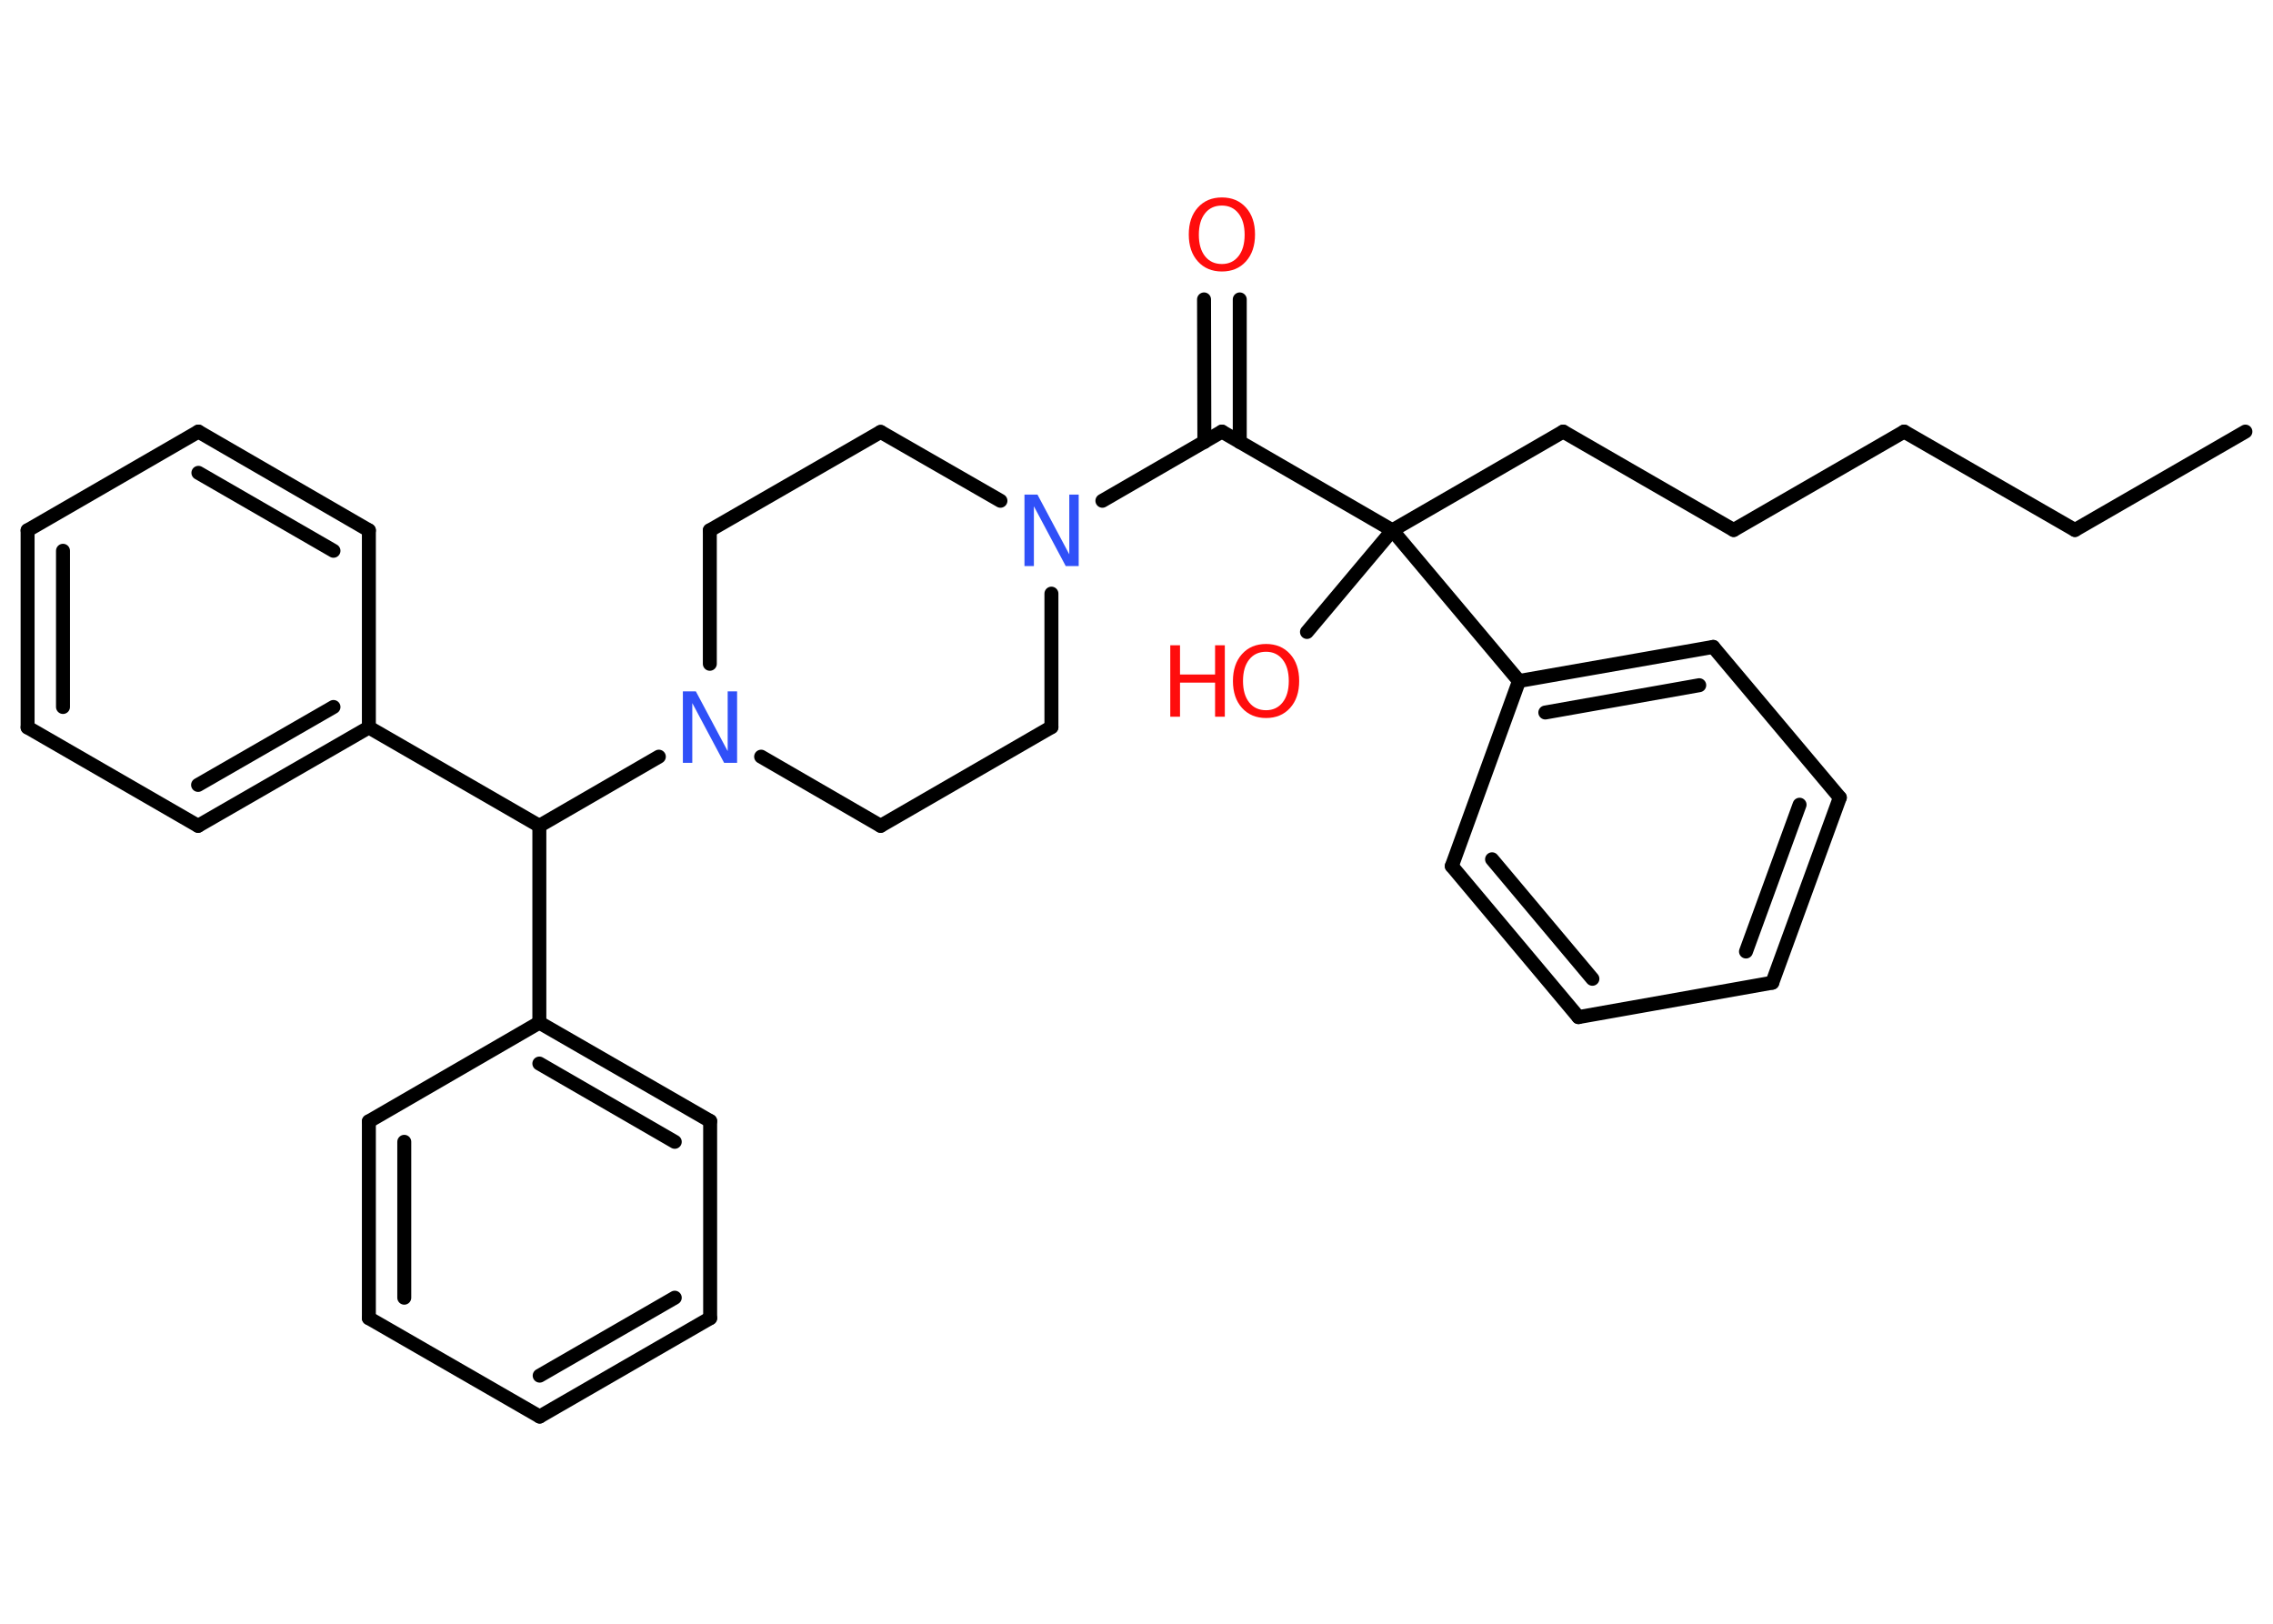 <?xml version='1.0' encoding='UTF-8'?>
<!DOCTYPE svg PUBLIC "-//W3C//DTD SVG 1.1//EN" "http://www.w3.org/Graphics/SVG/1.1/DTD/svg11.dtd">
<svg version='1.2' xmlns='http://www.w3.org/2000/svg' xmlns:xlink='http://www.w3.org/1999/xlink' width='70.0mm' height='50.0mm' viewBox='0 0 70.0 50.0'>
  <desc>Generated by the Chemistry Development Kit (http://github.com/cdk)</desc>
  <g stroke-linecap='round' stroke-linejoin='round' stroke='#000000' stroke-width='.43' fill='#FF0D0D'>
    <rect x='.0' y='.0' width='70.0' height='50.0' fill='#FFFFFF' stroke='none'/>
    <g id='mol1' class='mol'>
      <line id='mol1bnd1' class='bond' x1='69.15' y1='13.29' x2='63.9' y2='16.32'/>
      <line id='mol1bnd2' class='bond' x1='63.9' y1='16.32' x2='58.64' y2='13.29'/>
      <line id='mol1bnd3' class='bond' x1='58.64' y1='13.29' x2='53.39' y2='16.32'/>
      <line id='mol1bnd4' class='bond' x1='53.39' y1='16.32' x2='48.14' y2='13.29'/>
      <line id='mol1bnd5' class='bond' x1='48.14' y1='13.29' x2='42.88' y2='16.33'/>
      <line id='mol1bnd6' class='bond' x1='42.88' y1='16.33' x2='40.25' y2='19.46'/>
      <line id='mol1bnd7' class='bond' x1='42.88' y1='16.33' x2='37.63' y2='13.29'/>
      <g id='mol1bnd8' class='bond'>
        <line x1='37.09' y1='13.61' x2='37.08' y2='9.22'/>
        <line x1='38.18' y1='13.61' x2='38.18' y2='9.22'/>
      </g>
      <line id='mol1bnd9' class='bond' x1='37.63' y1='13.29' x2='33.95' y2='15.42'/>
      <line id='mol1bnd10' class='bond' x1='30.81' y1='15.42' x2='27.12' y2='13.3'/>
      <line id='mol1bnd11' class='bond' x1='27.12' y1='13.3' x2='21.86' y2='16.33'/>
      <line id='mol1bnd12' class='bond' x1='21.86' y1='16.33' x2='21.86' y2='20.44'/>
      <line id='mol1bnd13' class='bond' x1='20.29' y1='23.3' x2='16.61' y2='25.43'/>
      <line id='mol1bnd14' class='bond' x1='16.61' y1='25.43' x2='11.36' y2='22.4'/>
      <g id='mol1bnd15' class='bond'>
        <line x1='6.1' y1='25.43' x2='11.36' y2='22.4'/>
        <line x1='6.1' y1='24.17' x2='10.27' y2='21.77'/>
      </g>
      <line id='mol1bnd16' class='bond' x1='6.1' y1='25.43' x2='.85' y2='22.4'/>
      <g id='mol1bnd17' class='bond'>
        <line x1='.85' y1='16.33' x2='.85' y2='22.4'/>
        <line x1='1.94' y1='16.96' x2='1.94' y2='21.77'/>
      </g>
      <line id='mol1bnd18' class='bond' x1='.85' y1='16.33' x2='6.11' y2='13.29'/>
      <g id='mol1bnd19' class='bond'>
        <line x1='11.36' y1='16.33' x2='6.11' y2='13.29'/>
        <line x1='10.27' y1='16.96' x2='6.11' y2='14.56'/>
      </g>
      <line id='mol1bnd20' class='bond' x1='11.36' y1='22.4' x2='11.36' y2='16.33'/>
      <line id='mol1bnd21' class='bond' x1='16.61' y1='25.43' x2='16.61' y2='31.49'/>
      <g id='mol1bnd22' class='bond'>
        <line x1='21.87' y1='34.52' x2='16.61' y2='31.49'/>
        <line x1='20.78' y1='35.16' x2='16.61' y2='32.75'/>
      </g>
      <line id='mol1bnd23' class='bond' x1='21.87' y1='34.52' x2='21.87' y2='40.59'/>
      <g id='mol1bnd24' class='bond'>
        <line x1='16.62' y1='43.62' x2='21.87' y2='40.59'/>
        <line x1='16.62' y1='42.36' x2='20.78' y2='39.96'/>
      </g>
      <line id='mol1bnd25' class='bond' x1='16.62' y1='43.62' x2='11.36' y2='40.59'/>
      <g id='mol1bnd26' class='bond'>
        <line x1='11.36' y1='34.53' x2='11.36' y2='40.59'/>
        <line x1='12.45' y1='35.16' x2='12.45' y2='39.96'/>
      </g>
      <line id='mol1bnd27' class='bond' x1='16.61' y1='31.49' x2='11.36' y2='34.53'/>
      <line id='mol1bnd28' class='bond' x1='23.44' y1='23.3' x2='27.12' y2='25.43'/>
      <line id='mol1bnd29' class='bond' x1='27.12' y1='25.43' x2='32.38' y2='22.39'/>
      <line id='mol1bnd30' class='bond' x1='32.38' y1='18.28' x2='32.38' y2='22.39'/>
      <line id='mol1bnd31' class='bond' x1='42.88' y1='16.33' x2='46.78' y2='20.97'/>
      <g id='mol1bnd32' class='bond'>
        <line x1='52.76' y1='19.92' x2='46.78' y2='20.97'/>
        <line x1='52.33' y1='21.1' x2='47.59' y2='21.94'/>
      </g>
      <line id='mol1bnd33' class='bond' x1='52.76' y1='19.92' x2='56.66' y2='24.56'/>
      <g id='mol1bnd34' class='bond'>
        <line x1='54.58' y1='30.26' x2='56.66' y2='24.56'/>
        <line x1='53.77' y1='29.3' x2='55.42' y2='24.78'/>
      </g>
      <line id='mol1bnd35' class='bond' x1='54.58' y1='30.26' x2='48.61' y2='31.32'/>
      <g id='mol1bnd36' class='bond'>
        <line x1='44.71' y1='26.67' x2='48.61' y2='31.32'/>
        <line x1='45.95' y1='26.46' x2='49.04' y2='30.14'/>
      </g>
      <line id='mol1bnd37' class='bond' x1='46.78' y1='20.97' x2='44.71' y2='26.67'/>
      <g id='mol1atm7' class='atom'>
        <path d='M38.99 20.07q-.33 .0 -.52 .24q-.19 .24 -.19 .66q.0 .42 .19 .66q.19 .24 .52 .24q.32 .0 .51 -.24q.19 -.24 .19 -.66q.0 -.42 -.19 -.66q-.19 -.24 -.51 -.24zM38.99 19.83q.46 .0 .74 .31q.28 .31 .28 .83q.0 .52 -.28 .83q-.28 .31 -.74 .31q-.46 .0 -.74 -.31q-.28 -.31 -.28 -.83q.0 -.52 .28 -.83q.28 -.31 .74 -.31z' stroke='none'/>
        <path d='M36.04 19.87h.3v.9h1.08v-.9h.3v2.2h-.3v-1.05h-1.08v1.05h-.3v-2.2z' stroke='none'/>
      </g>
      <path id='mol1atm9' class='atom' d='M37.63 6.33q-.33 .0 -.52 .24q-.19 .24 -.19 .66q.0 .42 .19 .66q.19 .24 .52 .24q.32 .0 .51 -.24q.19 -.24 .19 -.66q.0 -.42 -.19 -.66q-.19 -.24 -.51 -.24zM37.63 6.08q.46 .0 .74 .31q.28 .31 .28 .83q.0 .52 -.28 .83q-.28 .31 -.74 .31q-.46 .0 -.74 -.31q-.28 -.31 -.28 -.83q.0 -.52 .28 -.83q.28 -.31 .74 -.31z' stroke='none'/>
      <path id='mol1atm10' class='atom' d='M31.55 15.23h.4l.98 1.84v-1.84h.29v2.2h-.4l-.98 -1.84v1.84h-.29v-2.2z' stroke='none' fill='#3050F8'/>
      <path id='mol1atm13' class='atom' d='M21.03 21.29h.4l.98 1.84v-1.84h.29v2.2h-.4l-.98 -1.84v1.84h-.29v-2.2z' stroke='none' fill='#3050F8'/>
    </g>
  </g>
</svg>
